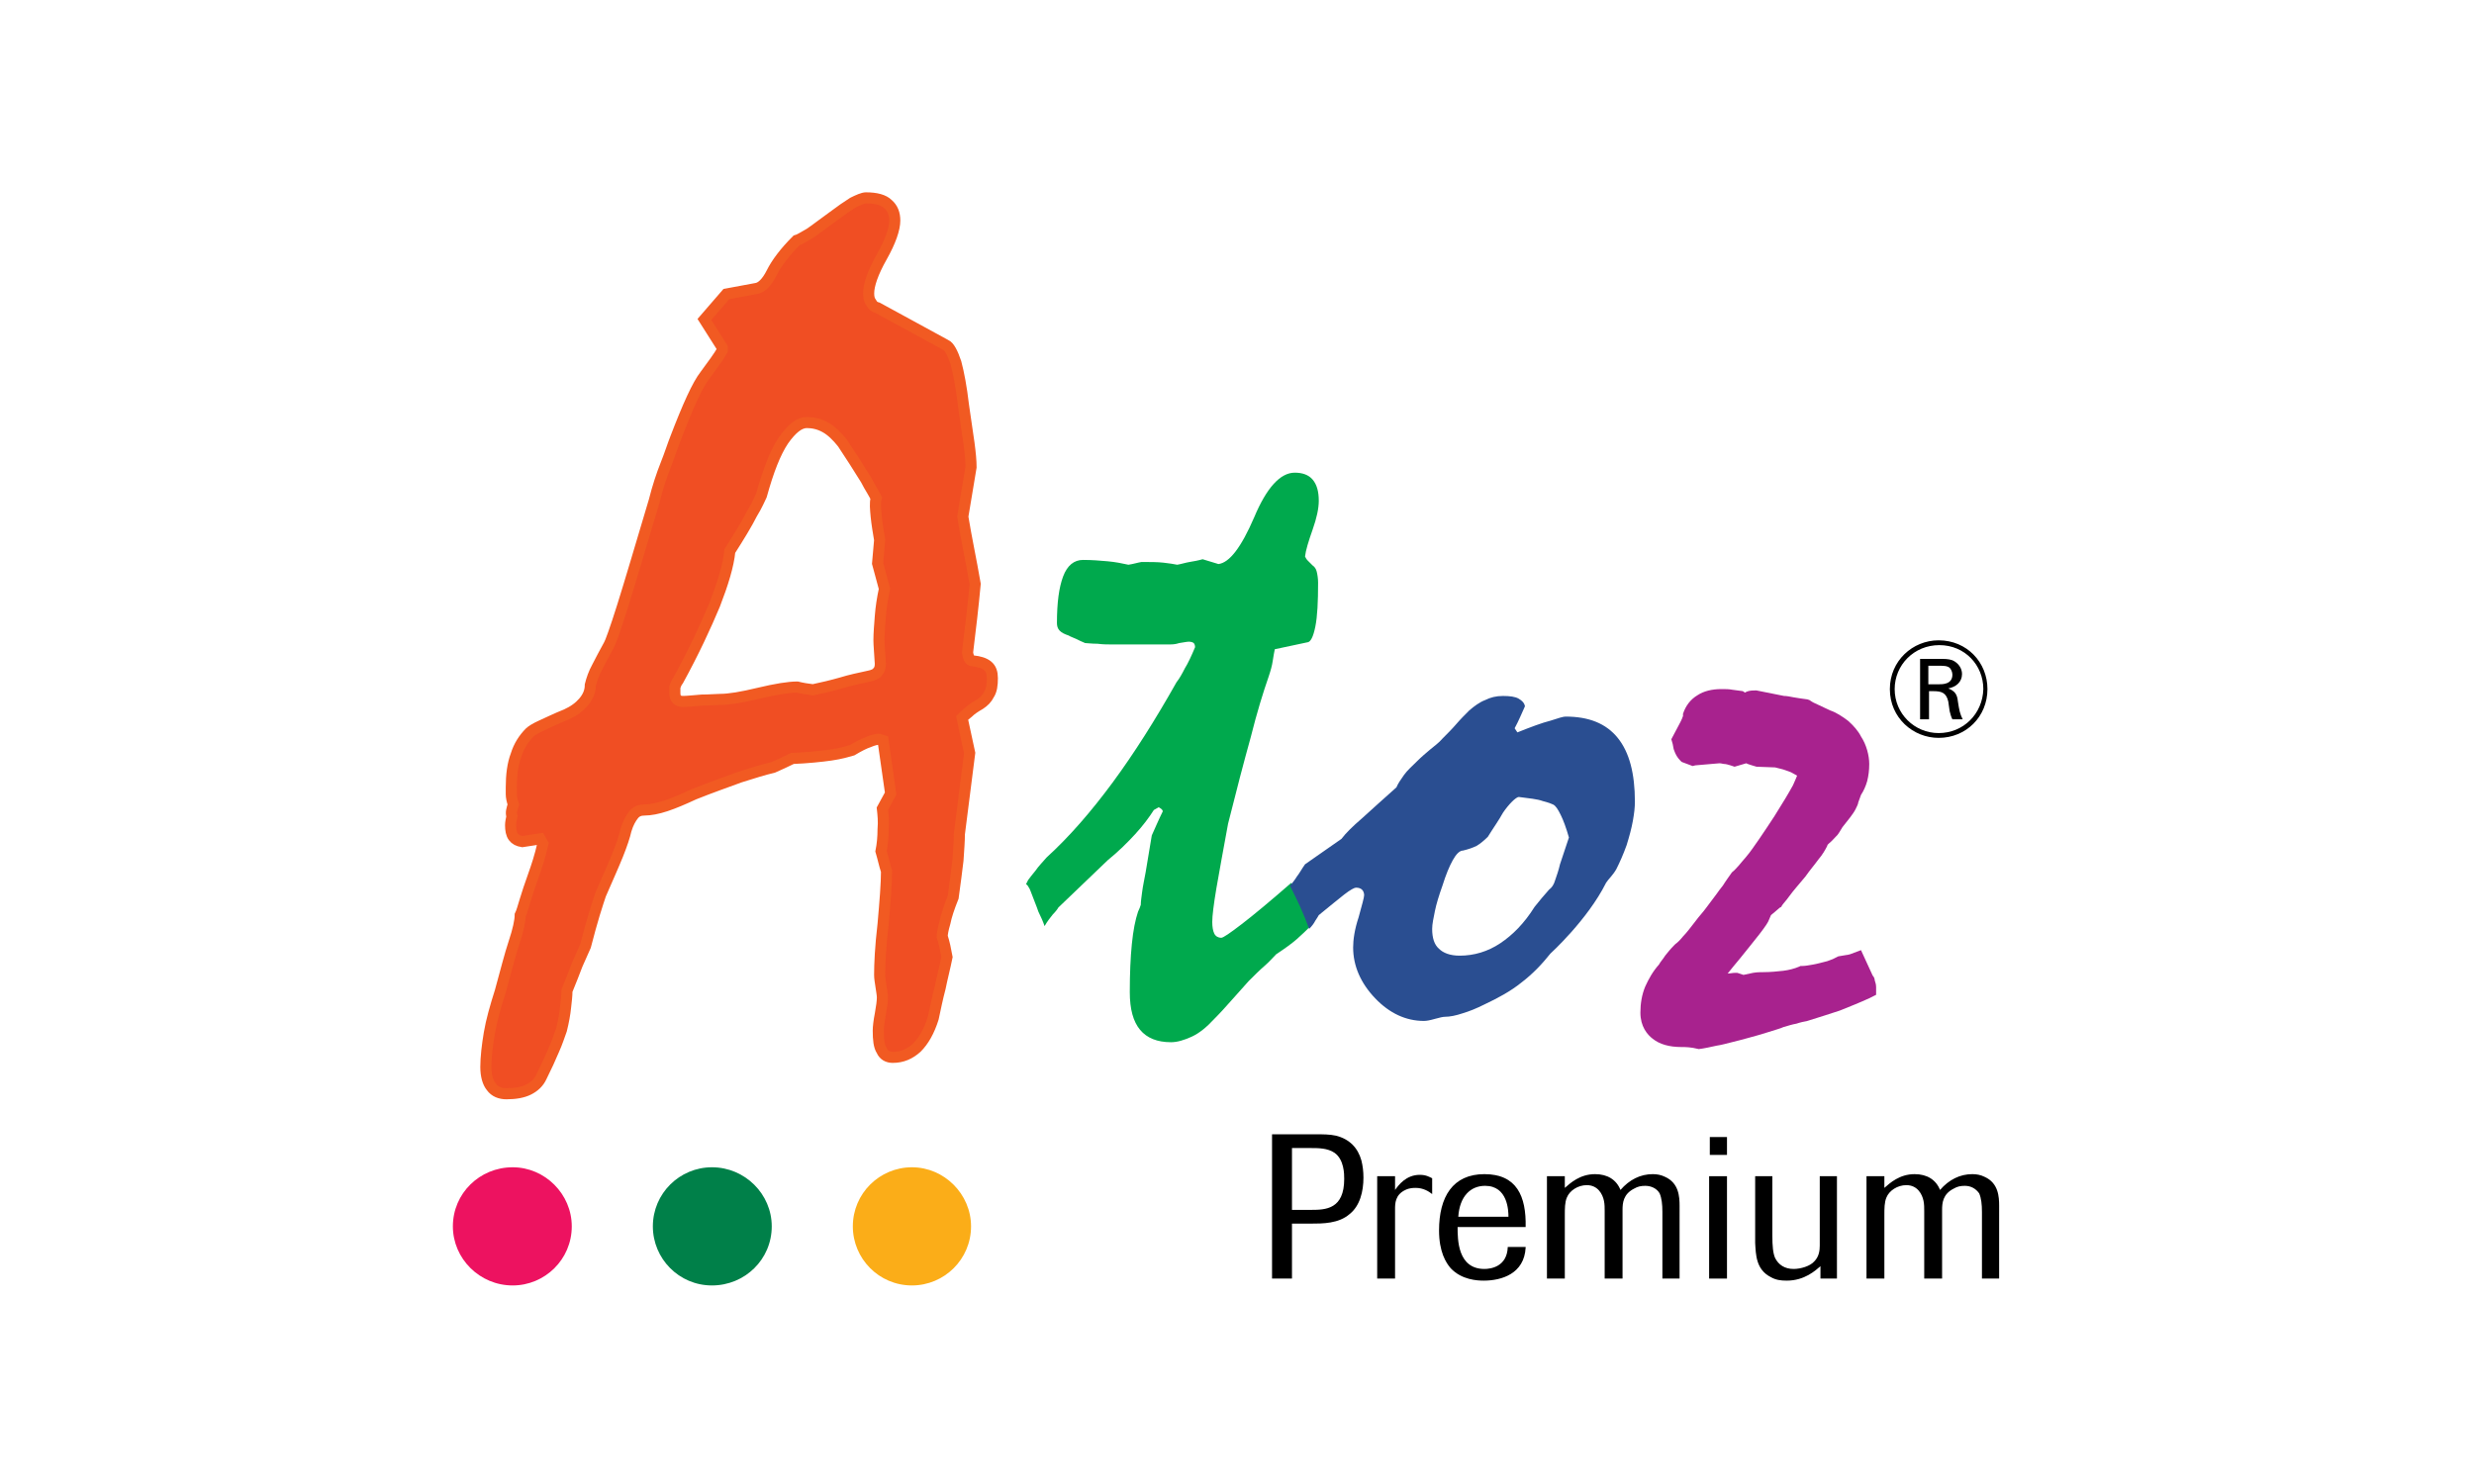 <?xml version="1.0" encoding="utf-8"?>
<!-- Generator: Adobe Illustrator 18.0.0, SVG Export Plug-In . SVG Version: 6.00 Build 0)  -->
<!DOCTYPE svg PUBLIC "-//W3C//DTD SVG 1.1//EN" "http://www.w3.org/Graphics/SVG/1.1/DTD/svg11.dtd">
<svg version="1.1" id="Layer_1" xmlns="http://www.w3.org/2000/svg" xmlns:xlink="http://www.w3.org/1999/xlink" x="0px" y="0px"
	 viewBox="0 0 360 216" enable-background="new 0 0 360 216" xml:space="preserve">
<rect fill="none" width="360" height="216"/>
<g>
	<path d="M282.1,107.4c-3.7,0-7.1-2.9-7.1-7.1c0-4.1,3.3-7.1,7.1-7.1c4.1,0,7.1,3.2,7.1,7.1C289.2,104.3,286.1,107.4,282.1,107.4z
		 M282.2,93.9c-3.7,0-6.5,2.9-6.5,6.4c0,3.6,2.9,6.4,6.4,6.4c3.6,0,6.4-2.8,6.5-6.4C288.6,96.8,285.9,93.9,282.2,93.9z M282,95.9
		c1,0,1.5,0,2.1,0.2c0.9,0.4,1.4,1.2,1.4,2c0,1.2-0.9,1.9-2,2.1c1,0.4,1.3,0.9,1.4,1.9c0.2,1.3,0.3,1.8,0.7,2.6h-1.5
		c-0.2-0.4-0.3-0.8-0.4-1.2c0-0.2-0.2-1.2-0.2-1.4c-0.3-1.3-1-1.5-2.2-1.5h-0.6v4.1h-1.3v-8.8H282z M280.6,99.6h1.5c0.6,0,2,0,2-1.4
		c0-0.4-0.2-0.8-0.4-1c-0.4-0.3-0.8-0.3-1.9-0.3h-1.2V99.6z"/>
</g>
<g>
	<g>
		<path d="M410.9,98.7h-0.7v-5.1h-1.8v-0.6h4.2v0.6h-1.8V98.7z"/>
		<path d="M416,98.7l-1.9-5h0c0,0.4,0.1,0.9,0.1,1.4v3.6h-0.6v-5.7h1l1.8,4.7h0l1.8-4.7h1v5.7h-0.7v-3.6c0-0.4,0-0.9,0.1-1.4h0
			l-1.9,5H416z"/>
	</g>
</g>
<g>
	<g>
		<path d="M188,178.1v8h-2.9v-21h6.4c1,0,2,0,2.9,0.2c2,0.5,3.2,1.8,3.7,3.6c0.2,0.8,0.3,1.6,0.3,2.5c0,2-0.5,4.1-2,5.3
			c-1.6,1.4-3.9,1.4-5.7,1.4H188z M188,176.1h2.8c2.1,0,4.8-0.1,4.8-4.5c0-0.7,0-2.8-1.4-3.8c-1-0.7-2.4-0.7-3.5-0.7H188V176.1z"/>
		<path d="M203,186.1h-2.6v-14.9h2.6v2c0.5-0.7,1.6-2.2,3.6-2.2c0.9,0,1.4,0.3,1.8,0.5v2.3c-0.5-0.4-1.3-0.9-2.4-0.9
			c-0.3,0-0.9,0-1.5,0.3c-1.5,0.7-1.5,2-1.5,2.8V186.1z"/>
		<path d="M222,181.6c-0.2,3.8-3.5,4.8-6.1,4.8c-0.9,0-3.2-0.1-4.8-1.8c-0.7-0.8-1.7-2.4-1.7-5.5c0-4.9,2-8.2,6.6-8.2
			c4.7,0,6.1,3.2,6,7.7h-9.9c0,1.8,0,6.1,3.9,6.1c0.9,0,3.3-0.3,3.4-3.2H222z M219.5,177.1c0-0.9-0.1-4.5-3.4-4.5
			c-2.1,0-3.7,1.5-3.9,4.5H219.5z"/>
		<path d="M244.5,186.1h-2.6v-9.7c0-1.1-0.1-2-0.4-2.7c-0.4-0.7-1.2-1.1-2.1-1.1c-0.6,0-1.1,0.1-1.6,0.4c-1.6,0.8-1.7,2.1-1.7,3.1
			v10h-2.6v-9.8c0-0.5,0-1-0.1-1.5c-0.2-1-0.9-2.3-2.5-2.3c-1.3,0-2.5,0.8-2.9,1.8c-0.3,0.7-0.3,1.6-0.3,2.6v9.2h-2.6v-14.9h2.6v1.7
			c0.8-0.7,2.2-2,4.4-2c1.8,0,3.1,0.8,3.7,2.3c1.3-1.5,2.9-2.3,4.7-2.3c0.6,0,1.2,0.1,1.8,0.4c2,0.9,2.1,2.9,2.1,4.2V186.1z"/>
		<path d="M251.3,168.1h-2.5v-2.6h2.5V168.1z M251.3,186.1h-2.6v-14.9h2.6V186.1z"/>
		<path d="M267.4,186.1h-2.5v-1.8c-0.7,0.6-2.3,2.1-4.9,2.1c-0.9,0-1.6-0.1-2.3-0.5c-2.2-1.1-2.2-3.3-2.3-5v-9.7h2.5v8.6
			c0,1.6,0.1,2.6,0.4,3.3c0.5,1,1.4,1.6,2.7,1.6c1,0,2.4-0.4,3-1.1c0.7-0.7,0.8-1.6,0.8-2.3v-10.1h2.5V186.1z"/>
		<path d="M291,186.1h-2.6v-9.7c0-1.1-0.1-2-0.4-2.7c-0.5-0.7-1.2-1.1-2.1-1.1c-0.6,0-1.1,0.1-1.6,0.4c-1.6,0.8-1.7,2.1-1.7,3.1v10
			h-2.6v-9.8c0-0.5,0-1-0.1-1.5c-0.2-1-0.9-2.3-2.5-2.3c-1.3,0-2.5,0.8-2.9,1.8c-0.3,0.7-0.3,1.6-0.3,2.6v9.2h-2.6v-14.9h2.6v1.7
			c0.8-0.7,2.2-2,4.4-2c1.8,0,3.1,0.8,3.7,2.3c1.3-1.5,2.9-2.3,4.7-2.3c0.6,0,1.2,0.1,1.8,0.4c2,0.9,2.1,2.9,2.1,4.2V186.1z"/>
	</g>
	<g>
		<g>
			<path fill="#ED1260" d="M83.2,178.5c0,4.8-3.9,8.6-8.6,8.6c-4.8,0-8.7-3.9-8.7-8.6c0-4.8,3.9-8.6,8.7-8.6
				C79.3,169.9,83.2,173.8,83.2,178.5z"/>
			<path fill="#008049" d="M112.3,178.5c0,4.8-3.9,8.6-8.7,8.6c-4.8,0-8.6-3.9-8.6-8.6c0-4.8,3.9-8.6,8.6-8.6
				C108.4,169.9,112.3,173.8,112.3,178.5z"/>
			<path fill="#FBAD18" d="M141.3,178.5c0,4.8-3.9,8.6-8.6,8.6c-4.8,0-8.6-3.9-8.6-8.6c0-4.8,3.9-8.6,8.6-8.6
				C137.4,169.9,141.3,173.8,141.3,178.5z"/>
		</g>
		<g>
			<g>
				<g>
					<path fill="#F04E23" stroke="#F15A22" stroke-width="1.614" d="M74.7,117.1c-0.2-0.6-0.3-1.1-0.3-1.5c0-0.4,0-0.7,0-1
						c0-1.8,0.2-3.4,0.7-4.7c0.4-1.3,1.1-2.4,2-3.3c0.2-0.2,0.8-0.6,1.7-1c0.9-0.4,2.1-1,3.6-1.6c1.1-0.5,1.9-1.1,2.5-1.8
						c0.6-0.7,1-1.5,1-2.5c0.2-0.8,0.5-1.7,1-2.6c0.5-1,1.1-2.1,1.7-3.2c0.2-0.3,0.9-2.2,2-5.7c1.1-3.5,2.6-8.6,4.6-15.3
						c0.5-2,1.1-3.8,1.7-5.3c0.6-1.5,1-2.8,1.4-3.8c1.8-4.7,3.2-7.8,4.3-9.2c1.1-1.5,2-2.7,2.5-3.6v-0.4l-2.6-4.1l3.2-3.7L110,42
						c0.8-0.1,1.6-0.9,2.3-2.3c0.7-1.4,1.9-3,3.6-4.7c0.4-0.1,1-0.5,1.9-1c0.9-0.6,1.9-1.4,3.3-2.4c1.2-0.9,2.2-1.6,3-2.1
						c0.8-0.4,1.5-0.7,1.9-0.7c1.5,0,2.6,0.3,3.2,0.9c0.7,0.6,1,1.4,1,2.4c0,1.2-0.6,3-1.9,5.3c-1.3,2.3-1.9,4.1-1.9,5.3
						c0,0.6,0.1,1,0.4,1.4c0.2,0.4,0.5,0.6,0.9,0.7l9.9,5.4c0.5,0.2,1,1.1,1.5,2.6c0.4,1.5,0.8,3.6,1.1,6.2c0.3,2.2,0.6,4,0.8,5.5
						c0.2,1.5,0.3,2.6,0.3,3.5c-0.4,2.4-0.8,4.8-1.2,7.2c0.5,3.1,1.2,6.3,1.8,9.8c-0.3,3.3-0.7,6.6-1.1,9.9c0,0.3,0.1,0.6,0.2,0.9
						c0.1,0.2,0.3,0.4,0.6,0.4c0.9,0.1,1.6,0.3,2.1,0.7c0.5,0.4,0.7,1,0.7,1.8c0,1-0.1,1.8-0.5,2.4c-0.3,0.6-0.7,1-1.3,1.4
						c-0.7,0.4-1.3,0.8-1.7,1.2c-0.4,0.3-0.7,0.6-0.9,0.8l1.1,5.1l-1.5,11.8c0,1-0.1,2.3-0.2,3.8c-0.2,1.6-0.4,3.3-0.7,5.4
						c-0.6,1.5-1,2.7-1.2,3.7c-0.3,1-0.4,1.7-0.4,2c0.3,0.9,0.5,1.9,0.7,3c-0.3,1.5-0.7,3-1,4.5c-0.4,1.5-0.7,3-1,4.4
						c-0.6,1.9-1.4,3.3-2.4,4.3c-1,0.9-2.1,1.4-3.5,1.4c-0.7,0-1.3-0.3-1.6-1c-0.4-0.6-0.5-1.6-0.5-2.9c0-0.5,0.1-1.4,0.3-2.4
						c0.2-1.1,0.3-1.9,0.3-2.4c0-0.4-0.1-0.9-0.2-1.6c-0.1-0.7-0.2-1.2-0.2-1.7c0-1.5,0.1-4,0.5-7.4c0.3-3.4,0.5-5.9,0.5-7.7
						c-0.3-0.9-0.5-1.9-0.8-2.9c0.2-1,0.3-2.1,0.3-3.2c0.1-1.1,0-2.1-0.1-3l1.2-2.2l-1.1-7.7l-0.6-0.2c-0.3,0-0.8,0.1-1.5,0.4
						c-0.6,0.2-1.4,0.6-2.4,1.2c-0.7,0.2-1.7,0.5-3.1,0.7c-1.4,0.2-3.3,0.4-5.6,0.5c-1,0.5-1.9,0.9-2.8,1.3
						c-1.3,0.3-2.9,0.8-4.8,1.4c-1.9,0.7-4.2,1.5-6.7,2.5c-1.5,0.7-2.9,1.3-4.1,1.7c-1.2,0.4-2.3,0.6-3.1,0.6
						c-0.7,0-1.2,0.2-1.6,0.7c-0.4,0.5-0.8,1.2-1.1,2.2c-0.2,0.9-0.6,2.1-1.2,3.6c-0.6,1.5-1.5,3.5-2.5,5.8
						c-0.2,0.6-0.5,1.5-0.9,2.8c-0.4,1.3-0.8,2.8-1.3,4.7c-0.3,0.7-0.7,1.6-1.2,2.7c-0.4,1.1-0.9,2.3-1.5,3.8c0,0.7-0.1,1.5-0.2,2.4
						c-0.1,1-0.3,2.1-0.6,3.3c-0.3,0.8-0.6,1.8-1.1,2.9c-0.5,1.2-1.1,2.5-1.8,3.9c-0.4,0.9-1.1,1.5-1.9,1.9
						c-0.8,0.4-1.9,0.6-3.2,0.6c-0.9,0-1.7-0.3-2.2-1c-0.5-0.6-0.8-1.6-0.8-2.9c0-1.4,0.2-3.1,0.5-4.9c0.3-1.8,0.9-3.9,1.6-6.1
						c0.8-2.9,1.4-5.3,2-7.1c0.6-1.8,0.9-3.2,0.9-4c0.2-0.4,0.4-1.1,0.7-2.1c0.3-1,0.7-2.2,1.2-3.6c0.5-1.4,1-2.9,1.4-4.7l-0.4-0.7
						l-2.6,0.4c-0.6-0.1-1-0.3-1.3-0.7c-0.3-0.4-0.4-1-0.4-1.7c0-0.4,0.1-0.8,0.2-1.3C74.3,118.3,74.5,117.7,74.7,117.1z
						 M104.8,101.8c1.3,0,3.1-0.3,5.6-0.9c2.5-0.6,4.4-0.9,5.6-0.9c0.8,0.2,1.5,0.3,2.3,0.4c1.4-0.3,2.7-0.6,4.1-1
						c1.3-0.4,2.7-0.7,4.1-1c0.5-0.1,1-0.3,1.2-0.6c0.3-0.3,0.4-0.7,0.4-1.2c-0.1-1.7-0.2-2.8-0.2-3.4c0-1,0.1-2.2,0.2-3.5
						c0.1-1.3,0.3-2.6,0.6-4l-1-3.7l0.3-3.4c-0.2-1.2-0.4-2.4-0.5-3.4c-0.1-1.1-0.2-2,0-2.7c-0.1-0.2-0.3-0.6-0.6-1.1
						c-0.3-0.5-0.6-1-0.9-1.6c-0.6-0.9-1.1-1.8-1.7-2.7c-0.6-0.9-1.1-1.7-1.7-2.6c-0.8-1-1.6-1.8-2.5-2.3c-0.9-0.5-1.8-0.7-2.7-0.7
						c-1.1,0-2.2,0.9-3.4,2.6c-1.2,1.8-2.2,4.4-3.2,8c-0.2,0.4-0.6,1.4-1.4,2.7c-0.7,1.4-1.8,3.2-3.2,5.4c-0.2,2.1-1,4.7-2.2,7.8
						c-1.3,3.1-3,6.8-5.3,11c-0.3,0.4-0.4,0.7-0.5,1c0,0.3,0,0.6,0,0.9c0,0.4,0.1,0.7,0.3,0.9c0.2,0.2,0.5,0.3,0.9,0.3
						c0.6,0,1.4-0.1,2.7-0.2C103.3,101.9,104.2,101.8,104.8,101.8z"/>
					<path fill="#00A94D" d="M149.3,128.7l0.3-0.6c0.3-0.4,0.6-0.8,1.1-1.4c0.4-0.6,1-1.2,1.6-1.9c3.3-3,6.5-6.7,9.6-10.9
						c3.1-4.2,6.2-9.1,9.3-14.6c0.4-0.5,0.8-1.2,1.2-2c0.5-0.8,1-1.9,1.5-3.1c0-0.3-0.1-0.5-0.2-0.6c-0.1-0.1-0.4-0.2-0.7-0.2
						c-0.3,0-0.7,0.1-1.4,0.2c-0.6,0.2-1.1,0.2-1.4,0.2h-8.7c-0.4,0-1,0-1.8-0.1c-0.9,0-1.5-0.1-1.8-0.1c-0.5-0.2-0.9-0.4-1.3-0.6
						c-0.4-0.2-0.8-0.3-1.1-0.5c-0.6-0.2-1-0.4-1.3-0.7c-0.3-0.3-0.4-0.7-0.4-1.1c0-3,0.3-5.2,0.9-6.8c0.6-1.6,1.6-2.4,2.9-2.4
						c1.3,0,2.5,0.1,3.6,0.2c1.1,0.1,2.1,0.3,3,0.5c0.7-0.1,1.3-0.3,1.9-0.4c1.3,0,2.3,0,3.2,0.1c0.9,0.1,1.5,0.2,2,0.3
						c0.6-0.1,1.2-0.3,1.8-0.4c0.6-0.1,1.2-0.2,1.9-0.4l2.3,0.7c1.6-0.2,3.3-2.4,5.2-6.8c1.8-4.3,3.8-6.5,5.9-6.5c1.1,0,2,0.3,2.6,1
						c0.6,0.7,0.9,1.7,0.9,3.1c0,1.1-0.3,2.5-0.9,4.2c-0.6,1.7-1,3-1.1,3.9c0.1,0.2,0.2,0.4,0.4,0.6c0.2,0.2,0.4,0.4,0.7,0.7
						c0.3,0.2,0.5,0.5,0.6,0.9c0.1,0.4,0.2,1,0.2,1.6c0,2.8-0.1,4.9-0.4,6.4c-0.3,1.5-0.7,2.3-1.2,2.3l-4.7,1
						c-0.1,0.5-0.2,1-0.3,1.7c-0.1,0.7-0.3,1.4-0.6,2.3c-0.8,2.3-1.7,5.2-2.6,8.8c-1,3.6-2.1,7.8-3.3,12.6c-0.7,3.9-1.3,7-1.7,9.4
						c-0.4,2.4-0.6,4-0.6,4.9c0,0.7,0.1,1.3,0.3,1.7c0.2,0.4,0.6,0.6,1,0.6c0.3,0,1.3-0.7,3-2c1.7-1.3,4.1-3.3,7.2-6l2.7,6.4
						c-0.5,0.5-1.1,1.1-1.9,1.8c-0.8,0.7-1.8,1.4-3,2.2c-0.5,0.5-1,1.1-1.7,1.7c-0.7,0.6-1.5,1.4-2.3,2.2c-0.8,0.9-1.7,1.9-2.5,2.8
						c-0.8,0.9-1.6,1.8-2.5,2.7c-1.1,1.2-2.2,2.1-3.3,2.6c-1.1,0.5-2.1,0.8-3,0.8c-2,0-3.5-0.6-4.5-1.8c-1-1.2-1.5-3-1.5-5.5
						c0-2.7,0.1-5,0.3-7c0.2-2,0.5-3.5,0.9-4.7c0.2-0.4,0.3-0.7,0.4-1c0-0.5,0.1-1.1,0.2-1.9c0.1-0.8,0.3-1.7,0.5-2.8
						c0.3-1.8,0.6-3.6,0.9-5.4c0.5-1.1,1-2.3,1.6-3.5c0-0.2-0.2-0.4-0.6-0.6l-0.7,0.4c-0.7,1.1-1.6,2.3-2.7,3.5
						c-1.1,1.2-2.4,2.5-4,3.8c-2.4,2.3-4.8,4.6-7.2,6.9c-0.1,0.2-0.4,0.6-0.8,1c-0.4,0.5-0.8,1-1.2,1.7c-0.2-0.6-0.5-1.3-0.9-2.1
						c-0.3-0.9-0.7-1.8-1.1-2.9c-0.1-0.3-0.2-0.5-0.4-0.8C149.6,129,149.5,128.8,149.3,128.7z"/>
					<path fill="#2A4E91" d="M225.6,138.8c-1.2,1.5-2.5,2.9-4.2,4.2c-1.6,1.3-3.5,2.3-5.4,3.2c-1.2,0.6-2.2,1-3.2,1.3
						c-0.9,0.3-1.8,0.5-2.6,0.5c-0.2,0-0.7,0.1-1.4,0.3c-0.7,0.2-1.2,0.3-1.6,0.3c-2.6,0-5-1.1-7.1-3.3c-2.1-2.2-3.2-4.7-3.2-7.4
						c0-1.1,0.2-2.6,0.8-4.4c0.5-1.8,0.8-2.9,0.8-3.2c0-0.3-0.1-0.6-0.3-0.8c-0.2-0.2-0.5-0.3-0.9-0.3c-0.2,0-0.8,0.3-1.7,1
						c-0.9,0.7-2.1,1.7-3.7,3c-0.1,0.2-0.3,0.5-0.5,0.8c-0.2,0.4-0.5,0.8-0.9,1.2c-0.4-1.1-0.8-2.1-1.3-3.2c-0.5-1.1-1-2.1-1.5-3.1
						c0.3-0.3,0.7-0.8,1-1.3c0.4-0.5,0.7-1.1,1.2-1.8l5.3-3.7c0.6-0.8,1.6-1.8,3-3c1.3-1.2,3-2.7,5-4.5c0.2-0.5,0.6-1.1,1.1-1.8
						c0.5-0.7,1.2-1.3,1.9-2c0.6-0.6,1.3-1.2,1.9-1.7c0.6-0.5,1.3-1,1.8-1.6c0.7-0.7,1.4-1.4,2-2.1c0.6-0.7,1.3-1.4,1.9-2
						c0.7-0.6,1.5-1.2,2.3-1.5c0.8-0.4,1.6-0.6,2.6-0.6c1,0,1.8,0.1,2.3,0.4c0.5,0.3,0.8,0.6,0.9,1.1c-0.5,1.1-0.9,2.1-1.5,3.2
						l0.4,0.6c2-0.8,3.6-1.4,4.8-1.7c1.2-0.4,1.9-0.6,2.2-0.6c3.4,0,5.9,1,7.6,3.1c1.7,2.1,2.5,5.2,2.5,9.3c0,0.8-0.1,1.7-0.3,2.8
						c-0.2,1.1-0.5,2.2-0.9,3.5c-0.5,1.4-1,2.5-1.5,3.5c-0.5,0.9-1.2,1.5-1.5,2C231,133.9,225.6,138.8,225.6,138.8z M221,116
						c-0.2,0-0.6,0.3-1,0.7c-0.4,0.4-0.9,1-1.3,1.6c-0.6,1.1-1.4,2.2-2.2,3.5c-0.5,0.5-1.1,1-1.6,1.3c-0.6,0.3-1.2,0.5-2,0.7
						c-0.5,0-1,0.5-1.5,1.4c-0.5,0.9-1,2.1-1.5,3.7c-0.5,1.4-0.9,2.7-1.1,3.7c-0.2,1-0.4,1.9-0.4,2.6c0,1.3,0.3,2.3,1,2.9
						c0.6,0.6,1.6,1,3,1c2.1,0,4.1-0.6,5.9-1.8c1.8-1.2,3.5-2.9,5-5.3c0.7-0.9,1.4-1.7,2.1-2.5c0.4-0.3,0.7-0.7,0.9-1.4
						c0.2-0.6,0.5-1.4,0.7-2.3l1.3-3.9c-0.4-1.4-0.8-2.5-1.2-3.3c-0.4-0.8-0.7-1.3-1.1-1.5c-0.2-0.1-0.7-0.3-1.5-0.5
						C223.7,116.3,222.5,116.2,221,116z"/>
					<path fill="#A8228E" d="M244.7,152.4c-1.8,0-3.2-0.4-4.2-1.2c-0.8-0.6-1.8-1.8-1.8-3.8c0-1.3,0.2-2.6,0.7-3.8
						c0.5-1.1,1.1-2.2,2-3.2c0.2-0.4,0.6-0.8,0.9-1.3c0.4-0.5,0.8-1,1.3-1.5l0.1-0.1l0.1-0.1c0.3-0.2,0.7-0.6,1.1-1.1
						c0.5-0.5,1.1-1.3,1.8-2.2c0.5-0.7,1.1-1.3,1.6-2c0.5-0.7,1-1.3,1.5-2c0.2-0.3,0.5-0.7,0.9-1.2c0.3-0.5,1.3-1.9,1.3-1.9l0.1-0.1
						c0.3-0.2,0.5-0.5,0.9-0.9c0.3-0.4,0.7-0.8,1.1-1.3c0.6-0.7,1.2-1.6,1.9-2.6c0.7-1,1.4-2.1,2.2-3.3c1.2-1.9,2.1-3.4,2.7-4.5
						c0.3-0.7,0.5-1.1,0.6-1.4c-0.2-0.1-0.5-0.3-0.9-0.5c-0.6-0.2-1-0.4-1.5-0.5c-0.5-0.1-0.7-0.2-0.8-0.2l-2.7-0.1
						c0,0-1.4-0.4-1.5-0.5l-1.7,0.5l-0.6-0.2c-0.3-0.1-0.7-0.2-0.9-0.2c-0.2,0-0.4-0.1-0.7-0.1c-1.2,0.1-2.4,0.2-3.5,0.3l-0.4,0.1
						l-1.6-0.6l-0.2-0.2c-0.4-0.4-0.7-0.9-0.9-1.5c-0.1-0.2-0.1-0.5-0.2-0.9l-0.2-0.7l0.9-1.7c0.2-0.4,0.5-0.9,0.7-1.4
						c0-0.1,0.1-0.2,0.1-0.3l0-0.2l0-0.1c0.4-1.2,1.1-2.1,2.1-2.7c0.9-0.6,2.1-0.9,3.5-0.9c0.6,0,1.1,0,1.6,0.1l1.5,0.2l0.3,0.2
						c0.1,0,0.1,0,0.2-0.1c0.5-0.2,0.9-0.2,1.3-0.2h0.2l4,0.8c0.4,0,0.9,0.1,1.4,0.2c0.6,0.1,1.2,0.2,2,0.3l0.3,0.1l0.3,0.2
						c0.3,0.2,0.6,0.3,1,0.5l1.7,0.8c0.9,0.3,1.8,0.9,2.6,1.5c0.8,0.7,1.5,1.5,1.9,2.3c0.4,0.6,0.7,1.3,0.9,2c0.2,0.7,0.3,1.4,0.3,2
						c0,0.9-0.1,1.7-0.3,2.5c-0.2,0.7-0.5,1.4-0.9,2l-0.4,1.1c0,0.2-0.2,0.6-0.4,1c-0.2,0.4-0.5,0.8-0.8,1.2
						c-0.3,0.4-0.7,0.9-1.1,1.4c-0.2,0.3-0.4,0.7-0.7,1.1c-0.4,0.4-0.8,0.9-1.3,1.3l-0.1,0.1c-0.1,0.1-0.1,0.1-0.1,0.2
						c-0.3,0.6-0.7,1.3-1.3,2c-0.5,0.7-1.2,1.5-1.9,2.5c-1,1.2-1.8,2.1-2.3,2.8c-0.5,0.7-0.9,1.1-1.1,1.4l-0.1,0.2l-0.2,0.1
						c-0.2,0.2-0.5,0.4-0.7,0.6c-0.2,0.2-0.4,0.3-0.6,0.5l-0.3,0.7c-0.1,0.3-0.4,0.8-1.4,2.1c-0.7,0.9-1.6,2-2.8,3.5
						c-0.7,0.8-1.3,1.6-1.8,2.2c0.4,0,0.7-0.1,1.1-0.1l0.3,0l0.9,0.3c0.5-0.1,0.9-0.2,1.4-0.3c0.6-0.1,1.1-0.1,1.5-0.1
						c1,0,2-0.1,2.9-0.2c0.8-0.1,1.6-0.3,2.3-0.6l0.2-0.1l0.3,0c0.4,0,0.9-0.1,1.5-0.2c0.6-0.1,1.3-0.3,2.1-0.5
						c0.3-0.1,0.5-0.2,0.8-0.3c0.2-0.1,0.4-0.2,0.6-0.3l0.2-0.1l1.2-0.2c0.2,0,0.4-0.1,0.5-0.1l1.6-0.6l1.7,3.7
						c0.2,0.2,0.3,0.5,0.3,0.7c0.1,0.3,0.2,0.6,0.2,1v1.1l-1,0.5c-1.3,0.6-2.8,1.2-4.3,1.8c-1.5,0.5-3.1,1-4.7,1.5
						c-0.5,0.1-1,0.2-1.6,0.4c-0.6,0.1-1.2,0.3-1.9,0.5c-0.4,0.2-1.2,0.4-2.1,0.7c-0.9,0.3-2,0.6-3.1,0.9c-0.7,0.2-1.5,0.4-2.3,0.6
						c-0.8,0.2-1.5,0.4-2.2,0.5c-0.9,0.2-1.8,0.4-2.6,0.5C246,152.4,245.3,152.4,244.7,152.4z"/>
				</g>
			</g>
		</g>
	</g>
</g>
</svg>
